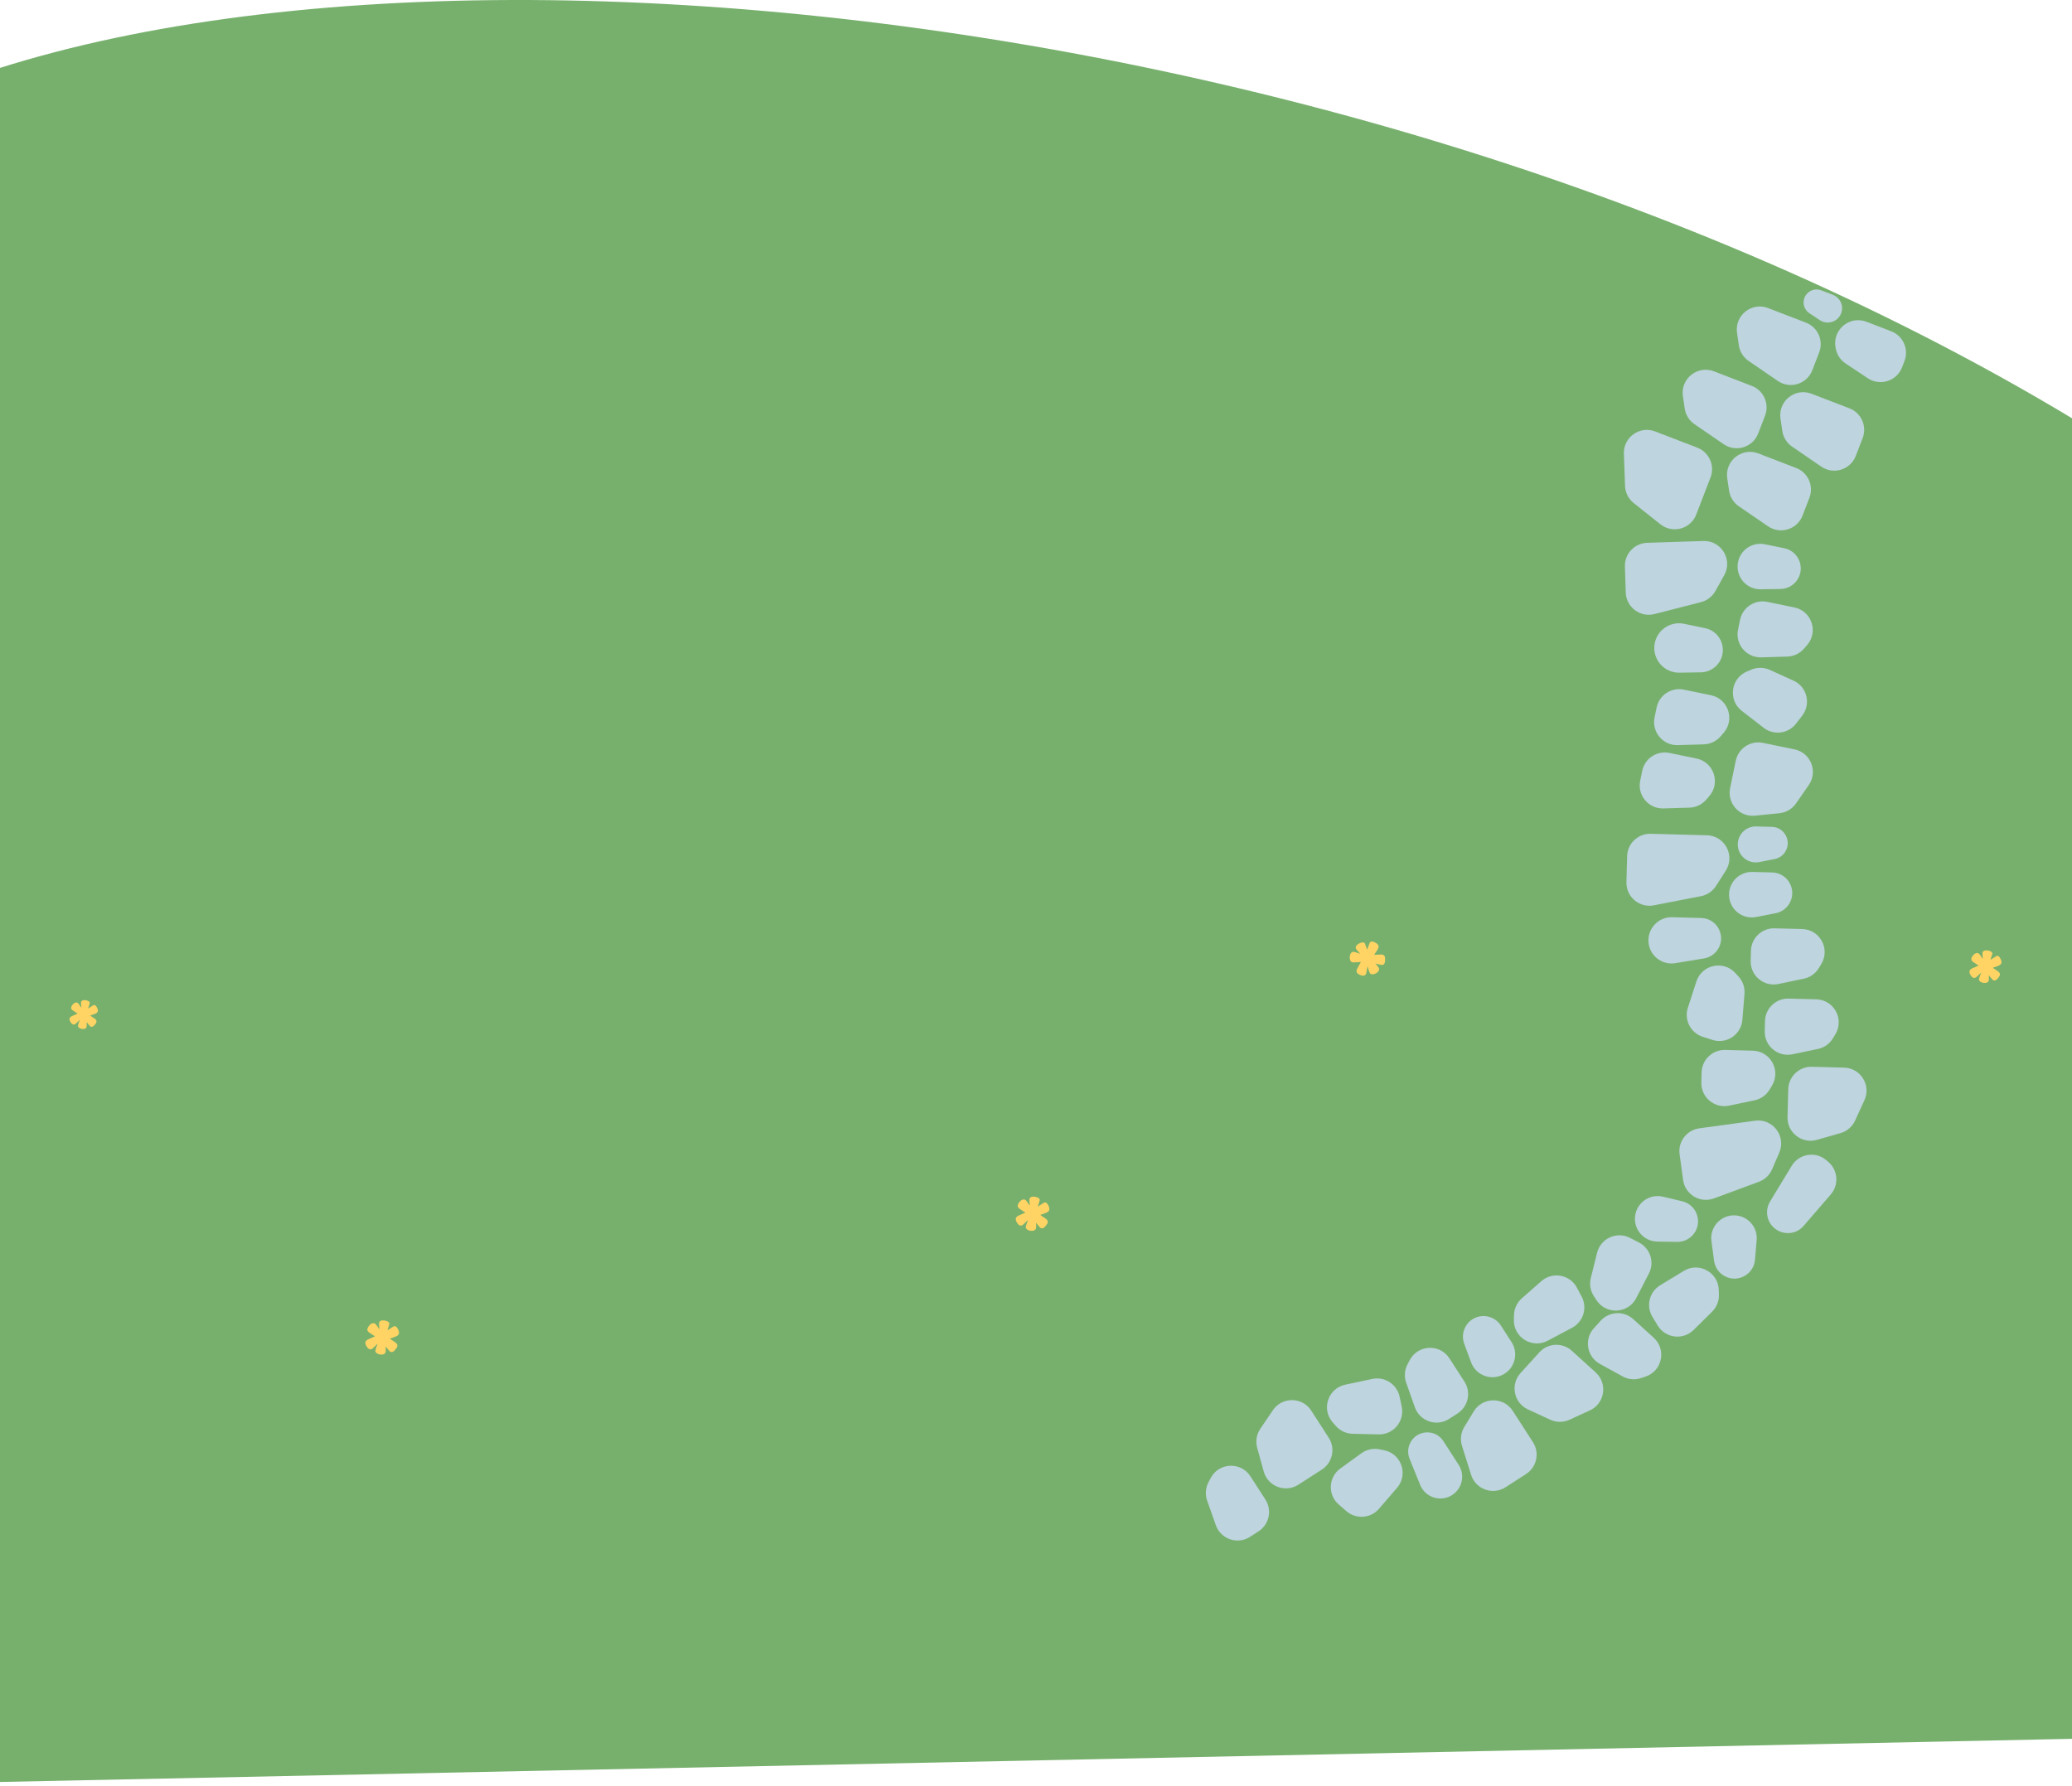 <svg width="1440" height="1241" viewBox="0 0 1440 1241" fill="none" xmlns="http://www.w3.org/2000/svg">
<path d="M1559.55 370.594C1073.63 9.379 265.553 -87.406 -80.447 78.594C-426.447 244.594 -121 1241 -121 1241L1559.55 1206C1559.55 1206 2045.48 731.808 1559.55 370.594Z" fill="#77B06D"/>
<path d="M52.654 711.456C53.692 710.574 55.528 708.704 55.56 708.737C55.403 709.255 54.824 710.342 54.192 712.676C53.971 713.483 54.873 714.811 56.951 715.095C58.979 715.366 60.178 714.584 60.231 713.253C60.281 712.285 60.284 711.315 60.231 710.347C60.256 710.48 61.123 711.55 62.285 712.9C63.717 714.568 65.119 713.167 66.028 712.031C67.15 710.627 67.736 709.441 65.88 708.013C65.86 707.995 65.679 707.877 65.321 707.633C64.754 707.249 64.408 707.019 64.157 706.851C63.512 706.432 63.004 706.065 62.672 705.823C62.876 705.849 63.973 705.255 66.258 704.511C67.176 704.024 68.719 703.331 67.697 700.893C66.731 698.621 65.715 698.074 64.642 698.781C62.496 700.195 61.243 700.868 61.208 700.946C61.69 699.219 62.029 698.585 62.345 697.315C62.66 696.045 60.815 695.324 59.325 695.125C58.047 695.078 56.468 695.119 56.338 696.771C56.228 698.123 56.654 700.182 56.477 700.243C56.3 700.304 55.358 698.482 54.37 697.368C53.21 696.055 51.476 697.009 50.497 698.197C49.521 699.377 48.812 700.985 50.411 702.111C52.494 703.574 53.952 704.431 53.952 704.431C53.153 704.756 51.509 705.507 49.893 706.261C48.968 706.698 48.64 707.14 48.437 707.657C48.064 708.639 48.647 709.675 49.08 710.401C50.413 712.603 51.719 712.252 52.654 711.456Z" fill="#FFD465"/>
<path d="M259.077 937.073C260.309 936.028 262.485 933.81 262.523 933.849C262.337 934.464 261.651 935.753 260.902 938.52C260.64 939.478 261.709 941.053 264.174 941.389C266.578 941.71 268.001 940.784 268.063 939.205C268.122 938.057 268.127 936.906 268.063 935.759C268.093 935.916 269.121 937.185 270.5 938.787C272.198 940.764 273.86 939.102 274.938 937.756C276.269 936.091 276.964 934.684 274.762 932.991C274.739 932.969 274.524 932.829 274.1 932.54C273.428 932.084 273.017 931.812 272.719 931.612C271.955 931.116 271.352 930.68 270.959 930.394C271.2 930.424 272.501 929.72 275.211 928.837C276.3 928.26 278.13 927.438 276.917 924.547C275.772 921.853 274.567 921.203 273.295 922.042C270.75 923.719 269.263 924.517 269.222 924.61C269.794 922.561 270.196 921.81 270.57 920.304C270.944 918.798 268.756 917.942 266.988 917.706C265.473 917.65 263.601 917.699 263.446 919.658C263.317 921.262 263.821 923.703 263.611 923.776C263.402 923.849 262.284 921.687 261.113 920.366C259.737 918.809 257.68 919.94 256.519 921.349C255.362 922.749 254.521 924.656 256.417 925.991C258.888 927.726 260.617 928.742 260.617 928.742C259.669 929.128 257.72 930.019 255.803 930.912C254.707 931.431 254.317 931.955 254.077 932.568C253.634 933.733 254.326 934.962 254.839 935.822C256.419 938.434 257.968 938.018 259.077 937.073Z" fill="#FFD465"/>
<path d="M949.591 676.108C949.94 674.531 950.334 671.448 950.388 671.457C950.611 672.059 950.843 673.501 951.919 676.158C952.289 677.08 954.093 677.688 956.26 676.466C958.37 675.269 958.943 673.671 958.039 672.375C957.391 671.425 956.7 670.506 955.955 669.63C956.074 669.738 957.66 670.126 959.727 670.57C962.275 671.119 962.594 668.79 962.639 667.066C962.693 664.934 962.397 663.394 959.62 663.376C959.588 663.373 959.332 663.391 958.819 663.417C958.008 663.46 957.517 663.491 957.159 663.513C956.25 663.579 955.506 663.596 955.02 663.606C955.23 663.484 955.841 662.137 957.467 659.795C957.985 658.677 958.946 656.916 956.233 655.346C953.692 653.892 952.339 654.103 951.833 655.54C950.819 658.414 950.117 659.949 950.14 660.047C949.358 658.069 949.224 657.228 948.611 655.802C947.999 654.376 945.738 655.017 944.188 655.897C942.947 656.768 941.485 657.939 942.546 659.593C943.412 660.949 945.29 662.589 945.166 662.774C945.043 662.958 942.847 661.912 941.115 661.567C939.078 661.159 938.123 663.303 938.049 665.127C937.973 666.942 938.456 668.969 940.773 668.887C943.791 668.776 945.782 668.541 945.782 668.541C945.26 669.42 944.246 671.308 943.258 673.179C942.699 674.255 942.705 674.908 942.884 675.541C943.235 676.737 944.529 677.298 945.458 677.673C948.296 678.799 949.278 677.531 949.591 676.108Z" fill="#FFD465"/>
<path d="M1179.08 821.073C1180.31 820.028 1182.49 817.81 1182.52 817.849C1182.34 818.464 1181.65 819.753 1180.9 822.52C1180.64 823.478 1181.71 825.053 1184.17 825.389C1186.58 825.71 1188 824.784 1188.06 823.205C1188.12 822.057 1188.13 820.906 1188.06 819.759C1188.09 819.916 1189.12 821.185 1190.5 822.787C1192.2 824.764 1193.86 823.102 1194.94 821.756C1196.27 820.091 1196.96 818.684 1194.76 816.991C1194.74 816.969 1194.52 816.829 1194.1 816.54C1193.43 816.084 1193.02 815.812 1192.72 815.612C1191.95 815.116 1191.35 814.68 1190.96 814.394C1191.2 814.424 1192.5 813.72 1195.21 812.837C1196.3 812.26 1198.13 811.438 1196.92 808.547C1195.77 805.853 1194.57 805.203 1193.29 806.042C1190.75 807.719 1189.26 808.517 1189.22 808.61C1189.79 806.561 1190.2 805.81 1190.57 804.304C1190.94 802.798 1188.76 801.942 1186.99 801.706C1185.47 801.65 1183.6 801.699 1183.45 803.658C1183.32 805.262 1183.82 807.703 1183.61 807.776C1183.4 807.849 1182.28 805.687 1181.11 804.366C1179.74 802.809 1177.68 803.94 1176.52 805.349C1175.36 806.749 1174.52 808.656 1176.42 809.991C1178.89 811.726 1180.62 812.742 1180.62 812.742C1179.67 813.128 1177.72 814.019 1175.8 814.912C1174.71 815.431 1174.32 815.955 1174.08 816.568C1173.63 817.733 1174.33 818.962 1174.84 819.822C1176.42 822.434 1177.97 822.018 1179.08 821.073Z" fill="#FFD465"/>
<path d="M1373.64 678.973C1374.82 677.978 1376.89 675.865 1376.93 675.902C1376.75 676.488 1376.09 677.715 1375.38 680.351C1375.13 681.263 1376.15 682.762 1378.5 683.083C1380.79 683.389 1382.14 682.506 1382.2 681.003C1382.26 679.909 1382.26 678.814 1382.2 677.721C1382.23 677.871 1383.21 679.079 1384.52 680.605C1386.14 682.488 1387.72 680.905 1388.75 679.623C1390.02 678.037 1390.68 676.697 1388.58 675.085C1388.56 675.064 1388.35 674.931 1387.95 674.655C1387.31 674.222 1386.92 673.963 1386.64 673.772C1385.91 673.3 1385.33 672.885 1384.96 672.612C1385.19 672.641 1386.43 671.97 1389.01 671.129C1390.05 670.58 1391.79 669.797 1390.63 667.044C1389.54 664.478 1388.4 663.86 1387.18 664.658C1384.76 666.256 1383.34 667.016 1383.31 667.104C1383.85 665.153 1384.23 664.437 1384.59 663.003C1384.94 661.569 1382.86 660.754 1381.18 660.529C1379.74 660.476 1377.95 660.523 1377.8 662.388C1377.68 663.916 1378.16 666.241 1377.96 666.31C1377.76 666.379 1376.7 664.321 1375.58 663.063C1374.27 661.58 1372.31 662.657 1371.21 663.999C1370.11 665.332 1369.31 667.148 1371.11 668.419C1373.46 670.072 1375.11 671.039 1375.11 671.039C1374.21 671.406 1372.35 672.255 1370.53 673.106C1369.48 673.6 1369.11 674.099 1368.88 674.682C1368.46 675.792 1369.12 676.962 1369.61 677.782C1371.11 680.269 1372.59 679.873 1373.64 678.973Z" fill="#FFD465"/>
<path d="M711.077 851.073C712.309 850.028 714.485 847.81 714.523 847.849C714.337 848.464 713.651 849.753 712.902 852.52C712.64 853.478 713.709 855.053 716.174 855.389C718.578 855.71 720.001 854.784 720.063 853.205C720.122 852.057 720.127 850.906 720.063 849.759C720.093 849.916 721.121 851.185 722.5 852.787C724.198 854.764 725.86 853.102 726.938 851.756C728.269 850.091 728.964 848.684 726.762 846.991C726.739 846.969 726.524 846.829 726.1 846.54C725.428 846.084 725.017 845.812 724.719 845.612C723.955 845.116 723.352 844.68 722.959 844.394C723.2 844.424 724.501 843.72 727.211 842.837C728.3 842.26 730.13 841.438 728.917 838.547C727.772 835.853 726.567 835.203 725.295 836.042C722.75 837.719 721.263 838.517 721.222 838.61C721.794 836.561 722.196 835.81 722.57 834.304C722.944 832.798 720.756 831.942 718.988 831.706C717.473 831.65 715.601 831.699 715.446 833.658C715.317 835.262 715.821 837.703 715.611 837.776C715.402 837.849 714.284 835.687 713.113 834.366C711.737 832.809 709.68 833.94 708.519 835.349C707.362 836.749 706.521 838.656 708.417 839.991C710.888 841.726 712.617 842.742 712.617 842.742C711.669 843.128 709.72 844.019 707.803 844.912C706.707 845.431 706.317 845.955 706.077 846.568C705.634 847.733 706.326 848.962 706.839 849.822C708.419 852.434 709.968 852.018 711.077 851.073Z" fill="#FFD465"/>
<path d="M1279.54 217.79C1281.52 212.655 1278.96 206.888 1273.82 204.909L1265.73 201.789C1259.18 199.267 1252.39 204.858 1253.61 211.765C1254.04 214.195 1255.44 216.343 1257.5 217.708L1264.73 222.508C1270.04 226.035 1277.25 223.738 1279.54 217.79Z" fill="#BED4DE"/>
<path d="M1323.57 250.941C1326.74 242.696 1322.64 233.436 1314.39 230.258L1297.15 223.616C1285.54 219.139 1273.48 229.063 1275.64 241.324L1275.78 242.105C1276.54 246.419 1279.04 250.232 1282.69 252.655L1298.1 262.892C1306.62 268.555 1318.2 264.867 1321.88 255.317L1323.57 250.941Z" fill="#BED4DE"/>
<path d="M1264.29 244.935C1267.47 236.689 1263.36 227.429 1255.12 224.252L1228.78 214.103C1217.35 209.7 1205.42 219.241 1207.2 231.357L1208.46 239.98C1209.11 244.392 1211.57 248.334 1215.25 250.855L1235.55 264.763C1244.07 270.601 1255.81 266.956 1259.52 257.317L1264.29 244.935Z" fill="#BED4DE"/>
<path d="M1294.5 304.484C1297.68 296.238 1293.57 286.978 1285.33 283.801L1258.99 273.652C1247.56 269.249 1235.63 278.79 1237.41 290.906L1238.67 299.528C1239.32 303.941 1241.78 307.883 1245.46 310.403L1265.76 324.311C1274.28 330.15 1286.02 326.504 1289.73 316.866L1294.5 304.484Z" fill="#BED4DE"/>
<path d="M1226.67 288.897C1229.85 280.651 1225.74 271.391 1217.5 268.214L1191.16 258.065C1179.74 253.662 1167.8 263.203 1169.58 275.319L1170.84 283.942C1171.49 288.354 1173.95 292.296 1177.63 294.817L1197.93 308.725C1206.45 314.563 1218.19 310.918 1221.9 301.279L1226.67 288.897Z" fill="#BED4DE"/>
<path d="M1257.5 345.953C1260.68 337.707 1256.57 328.447 1248.33 325.27L1221.99 315.121C1210.56 310.718 1198.63 320.259 1200.41 332.375L1201.67 340.998C1202.32 345.41 1204.78 349.352 1208.46 351.873L1228.76 365.781C1237.28 371.619 1249.02 367.974 1252.73 358.335L1257.5 345.953Z" fill="#BED4DE"/>
<path d="M1188.78 331.826C1191.96 323.58 1187.85 314.32 1179.61 311.143L1150.31 299.855C1139.6 295.728 1128.16 303.886 1128.57 315.356L1129.37 337.678C1129.53 342.354 1131.74 346.723 1135.4 349.634L1153.96 364.383C1162.42 371.102 1174.96 367.687 1178.85 357.61L1188.78 331.826Z" fill="#BED4DE"/>
<path d="M1129.28 393.771C1128.99 384.939 1135.92 377.547 1144.75 377.26L1183.82 375.991C1196.26 375.587 1204.38 388.925 1198.3 399.792L1192.15 410.793C1190.01 414.616 1186.4 417.395 1182.16 418.483L1149.83 426.771C1139.91 429.312 1130.19 422.021 1129.86 411.791L1129.28 393.771Z" fill="#BED4DE"/>
<path d="M1207.91 390.562C1209.67 382.007 1218.03 376.5 1226.59 378.261L1240.07 381.038C1250.98 383.283 1255.25 396.572 1247.7 404.752C1245.04 407.63 1241.32 409.292 1237.41 409.353L1223.64 409.565C1213.53 409.721 1205.87 400.471 1207.91 390.562Z" fill="#BED4DE"/>
<path d="M1150.05 446.883C1151.96 437.598 1161.04 431.622 1170.32 433.533L1184.96 436.546C1196.79 438.983 1201.43 453.405 1193.24 462.283C1190.35 465.405 1186.32 467.21 1182.07 467.275L1167.13 467.506C1156.15 467.675 1147.84 457.636 1150.05 446.883Z" fill="#BED4DE"/>
<path d="M1209.31 430.743C1211.1 422.088 1219.56 416.516 1228.21 418.299L1247.04 422.176C1259.04 424.645 1263.92 439.123 1255.88 448.357L1253.71 450.845C1250.78 454.208 1246.58 456.195 1242.13 456.328L1224.04 456.868C1213.72 457.176 1205.81 447.765 1207.89 437.648L1209.31 430.743Z" fill="#BED4DE"/>
<path d="M1151.31 491.743C1153.1 483.088 1161.56 477.516 1170.21 479.299L1189.04 483.176C1201.04 485.645 1205.92 500.123 1197.88 509.357L1195.71 511.845C1192.78 515.208 1188.58 517.195 1184.13 517.328L1166.04 517.868C1155.72 518.176 1147.81 508.765 1149.89 498.648L1151.31 491.743Z" fill="#BED4DE"/>
<path d="M1248.18 502.973C1242.77 509.962 1232.72 511.245 1225.73 505.838L1210.53 494.074C1200.84 486.581 1202.82 471.429 1214.1 466.674L1217.14 465.393C1221.25 463.661 1225.9 463.723 1229.96 465.565L1246.44 473.034C1255.85 477.298 1258.81 489.227 1252.49 497.397L1248.18 502.973Z" fill="#BED4DE"/>
<path d="M1141.31 535.743C1143.1 527.088 1151.56 521.516 1160.21 523.299L1179.04 527.176C1191.04 529.645 1195.92 544.123 1187.88 553.357L1185.71 555.845C1182.78 559.208 1178.58 561.195 1174.13 561.328L1156.04 561.868C1145.72 562.176 1137.81 552.765 1139.89 542.648L1141.31 535.743Z" fill="#BED4DE"/>
<path d="M1206.31 528.743C1208.1 520.088 1216.56 514.516 1225.21 516.299L1247.15 520.815C1258.39 523.129 1263.61 536.177 1257.06 545.606L1248.19 558.391C1245.53 562.236 1241.31 564.72 1236.66 565.19L1219.68 566.904C1208.93 567.99 1200.22 558.337 1202.4 547.759L1206.31 528.743Z" fill="#BED4DE"/>
<path d="M1130.82 595.052C1131.05 586.219 1138.41 579.249 1147.24 579.484L1186.31 580.524C1198.76 580.856 1206.07 594.65 1199.37 605.139L1192.58 615.757C1190.22 619.447 1186.45 622.008 1182.15 622.844L1149.38 629.208C1139.34 631.159 1130.07 623.306 1130.34 613.075L1130.82 595.052Z" fill="#BED4DE"/>
<path d="M1201.66 621.382C1201.89 612.651 1209.16 605.761 1217.89 605.994L1231.65 606.36C1242.78 606.656 1249.32 618.99 1243.32 628.368C1241.21 631.667 1237.84 633.957 1234 634.703L1220.48 637.328C1210.55 639.257 1201.39 631.495 1201.66 621.382Z" fill="#BED4DE"/>
<path d="M1207.73 586.549C1207.91 579.647 1213.65 574.201 1220.56 574.385L1231.43 574.675C1240.23 574.909 1245.4 584.658 1240.66 592.071C1238.99 594.679 1236.33 596.489 1233.29 597.079L1222.61 599.154C1214.76 600.679 1207.51 594.543 1207.73 586.549Z" fill="#BED4DE"/>
<path d="M1145.63 653.117C1145.87 644.283 1153.22 637.243 1162.05 637.478L1182.35 638.019C1193.77 638.323 1200.14 651.337 1193.37 660.536C1191.18 663.508 1187.92 665.508 1184.28 666.108L1164.23 669.415C1154.31 671.05 1145.36 663.162 1145.63 653.117Z" fill="#BED4DE"/>
<path d="M1216.88 660.751C1217.11 651.918 1224.46 644.947 1233.3 645.183L1252.52 645.694C1264.76 646.02 1272.11 659.416 1265.81 669.918L1264.11 672.748C1261.82 676.572 1258.03 679.266 1253.67 680.18L1235.96 683.885C1225.85 686.001 1216.41 678.124 1216.69 667.798L1216.88 660.751Z" fill="#BED4DE"/>
<path d="M1183.33 720.555C1174.93 717.831 1170.32 708.808 1173.04 700.402L1178.97 682.113C1182.75 670.463 1197.68 667.2 1205.97 676.212L1208.2 678.64C1211.22 681.922 1212.73 686.315 1212.38 690.76L1210.92 708.795C1210.09 719.091 1199.87 725.913 1190.04 722.729L1183.33 720.555Z" fill="#BED4DE"/>
<path d="M1226.65 709.595C1226.88 700.762 1234.23 693.792 1243.07 694.027L1262.29 694.539C1274.53 694.865 1281.88 708.26 1275.58 718.762L1273.88 721.592C1271.59 725.416 1267.81 728.11 1263.44 729.024L1245.73 732.729C1235.62 734.845 1226.18 726.968 1226.46 716.643L1226.65 709.595Z" fill="#BED4DE"/>
<path d="M1182.59 745.294C1182.83 736.46 1190.18 729.49 1199.01 729.725L1218.23 730.237C1230.47 730.563 1237.82 743.959 1231.53 754.461L1229.83 757.291C1227.53 761.115 1223.75 763.809 1219.38 764.722L1201.67 768.428C1191.56 770.544 1182.13 762.667 1182.4 752.341L1182.59 745.294Z" fill="#BED4DE"/>
<path d="M1242.81 756.981C1243.05 748.148 1250.4 741.177 1259.23 741.413L1281.62 742.009C1293.09 742.314 1300.52 754.243 1295.73 764.675L1289.24 778.818C1287.29 783.071 1283.58 786.256 1279.08 787.536L1262.66 792.204C1252.28 795.159 1242.01 787.185 1242.29 776.389L1242.81 756.981Z" fill="#BED4DE"/>
<path d="M1060.59 1024.44C1068.02 1019.66 1070.16 1009.76 1065.37 1002.33L1051.35 980.571C1044.94 970.632 1030.34 970.836 1024.21 980.949L1017.63 991.81C1015.25 995.743 1014.68 1000.51 1016.06 1004.9L1022.38 1025C1025.55 1035.07 1037.43 1039.37 1046.31 1033.65L1060.59 1024.44Z" fill="#BED4DE"/>
<path d="M1045.78 954.653C1053.12 949.921 1055.24 940.133 1050.51 932.791L1043.05 921.219C1037.02 911.862 1023.08 912.675 1018.18 922.67C1016.45 926.186 1016.25 930.255 1017.6 933.928L1022.38 946.842C1025.88 956.331 1037.28 960.133 1045.78 954.653Z" fill="#BED4DE"/>
<path d="M1009.23 1039.05C1016.27 1034.52 1018.3 1025.14 1013.76 1018.1L1003.14 1001.61C997.294 992.545 983.662 993.828 979.613 1003.82C978.315 1007.03 978.315 1010.61 979.612 1013.81L986.974 1032C990.541 1040.81 1001.24 1044.2 1009.23 1039.05Z" fill="#BED4DE"/>
<path d="M1012.97 982.355C1020.4 977.568 1022.54 967.666 1017.76 960.239L1007.34 944.079C1000.71 933.786 985.44 934.456 979.734 945.291L978.197 948.211C976.119 952.157 975.782 956.791 977.267 960.996L983.294 978.056C986.735 987.795 998.366 991.77 1007.05 986.175L1012.97 982.355Z" fill="#BED4DE"/>
<path d="M935.78 1050.3C942.473 1056.07 952.576 1055.32 958.346 1048.63L970.9 1034.07C978.896 1024.79 973.935 1010.34 961.929 1007.93L958.693 1007.28C954.321 1006.41 949.781 1007.39 946.168 1010.01L931.509 1020.61C923.141 1026.67 922.618 1038.95 930.441 1045.69L935.78 1050.3Z" fill="#BED4DE"/>
<path d="M972.69 970.703C970.856 962.059 962.361 956.539 953.717 958.374L934.91 962.366C922.931 964.908 918.132 979.416 926.232 988.6L928.415 991.075C931.364 994.42 935.576 996.381 940.035 996.487L958.123 996.917C968.449 997.162 976.299 987.704 974.154 977.6L972.69 970.703Z" fill="#BED4DE"/>
<path d="M874.652 1064.3C882.08 1059.52 884.22 1049.61 879.433 1042.19L869.018 1026.03C862.384 1015.73 847.118 1016.4 841.412 1027.24L839.875 1030.16C837.796 1034.1 837.46 1038.74 838.945 1042.94L844.972 1060C848.413 1069.74 860.044 1073.72 868.726 1068.12L874.652 1064.3Z" fill="#BED4DE"/>
<path d="M918.664 1021.36C926.091 1016.57 928.232 1006.67 923.445 999.239L911.314 980.416C905.096 970.769 891.044 970.613 884.613 980.119L875.893 993.007C873.272 996.882 872.477 1001.71 873.72 1006.22L878.252 1022.67C881.12 1033.09 893.267 1037.72 902.345 1031.87L918.664 1021.36Z" fill="#BED4DE"/>
<path d="M1167.28 802.217C1166.08 793.463 1172.21 785.394 1180.96 784.195L1219.69 778.894C1232.03 777.205 1241.48 789.632 1236.56 801.069L1231.58 812.647C1229.85 816.67 1226.54 819.808 1222.43 821.329L1191.13 832.915C1181.54 836.468 1171.12 830.221 1169.73 820.08L1167.28 802.217Z" fill="#BED4DE"/>
<path d="M1206.44 844.736C1215.15 845.482 1221.6 853.142 1220.85 861.845L1219.67 875.562C1218.72 886.653 1206.03 892.456 1197.02 885.917C1193.85 883.616 1191.76 880.117 1191.24 876.236L1189.42 862.59C1188.08 852.563 1196.36 843.872 1206.44 844.736Z" fill="#BED4DE"/>
<path d="M1136.67 843.438C1138.69 834.941 1147.22 829.69 1155.72 831.71L1169.11 834.894C1179.94 837.469 1183.81 850.882 1176.01 858.829C1173.27 861.624 1169.5 863.174 1165.59 863.115L1151.82 862.91C1141.71 862.759 1134.33 853.281 1136.67 843.438Z" fill="#BED4DE"/>
<path d="M1148.42 915.248C1143.83 907.697 1146.23 897.855 1153.79 893.265L1170.21 883.28C1180.68 876.92 1194.12 884.193 1194.52 896.432L1194.62 899.73C1194.77 904.188 1193.05 908.503 1189.87 911.637L1177 924.348C1169.65 931.606 1157.45 930.1 1152.08 921.273L1148.42 915.248Z" fill="#BED4DE"/>
<path d="M1270.69 807.561C1277.38 813.334 1278.13 823.437 1272.35 830.128L1253.49 851.994C1245.58 861.167 1230.57 857.132 1228.32 845.227C1227.66 841.72 1228.31 838.091 1230.17 835.039L1245.22 810.222C1250.35 801.762 1261.86 799.943 1269.35 806.407L1270.69 807.561Z" fill="#BED4DE"/>
<path d="M1139.07 863.559C1146.92 867.609 1150 877.259 1145.95 885.113L1137.14 902.201C1131.53 913.084 1116.27 913.886 1109.55 903.651L1107.74 900.893C1105.29 897.165 1104.51 892.585 1105.58 888.256L1109.94 870.696C1112.43 860.67 1123.62 855.594 1132.8 860.328L1139.07 863.559Z" fill="#BED4DE"/>
<path d="M1099.22 901.159C1103.36 908.964 1100.39 918.65 1092.58 922.791L1075.6 931.802C1064.78 937.541 1051.79 929.497 1052.11 917.255L1052.19 913.957C1052.31 909.498 1054.28 905.29 1057.63 902.348L1071.22 890.408C1078.98 883.591 1091.07 885.806 1095.92 894.931L1099.22 901.159Z" fill="#BED4DE"/>
<path d="M1112.45 917.9C1118.39 911.357 1128.51 910.866 1135.05 916.805L1149.29 929.725C1158.36 937.955 1155.2 952.905 1143.57 956.76L1140.44 957.799C1136.21 959.203 1131.58 958.776 1127.68 956.622L1111.83 947.884C1102.79 942.895 1100.77 930.77 1107.71 923.121L1112.45 917.9Z" fill="#BED4DE"/>
<path d="M1069.8 939.9C1075.74 933.357 1085.86 932.866 1092.4 938.805L1108.98 953.854C1117.48 961.567 1115.33 975.455 1104.9 980.243L1090.76 986.735C1086.51 988.687 1081.62 988.68 1077.37 986.715L1061.88 979.551C1052.08 975.017 1049.49 962.275 1056.75 954.277L1069.8 939.9Z" fill="#BED4DE"/>
</svg>
